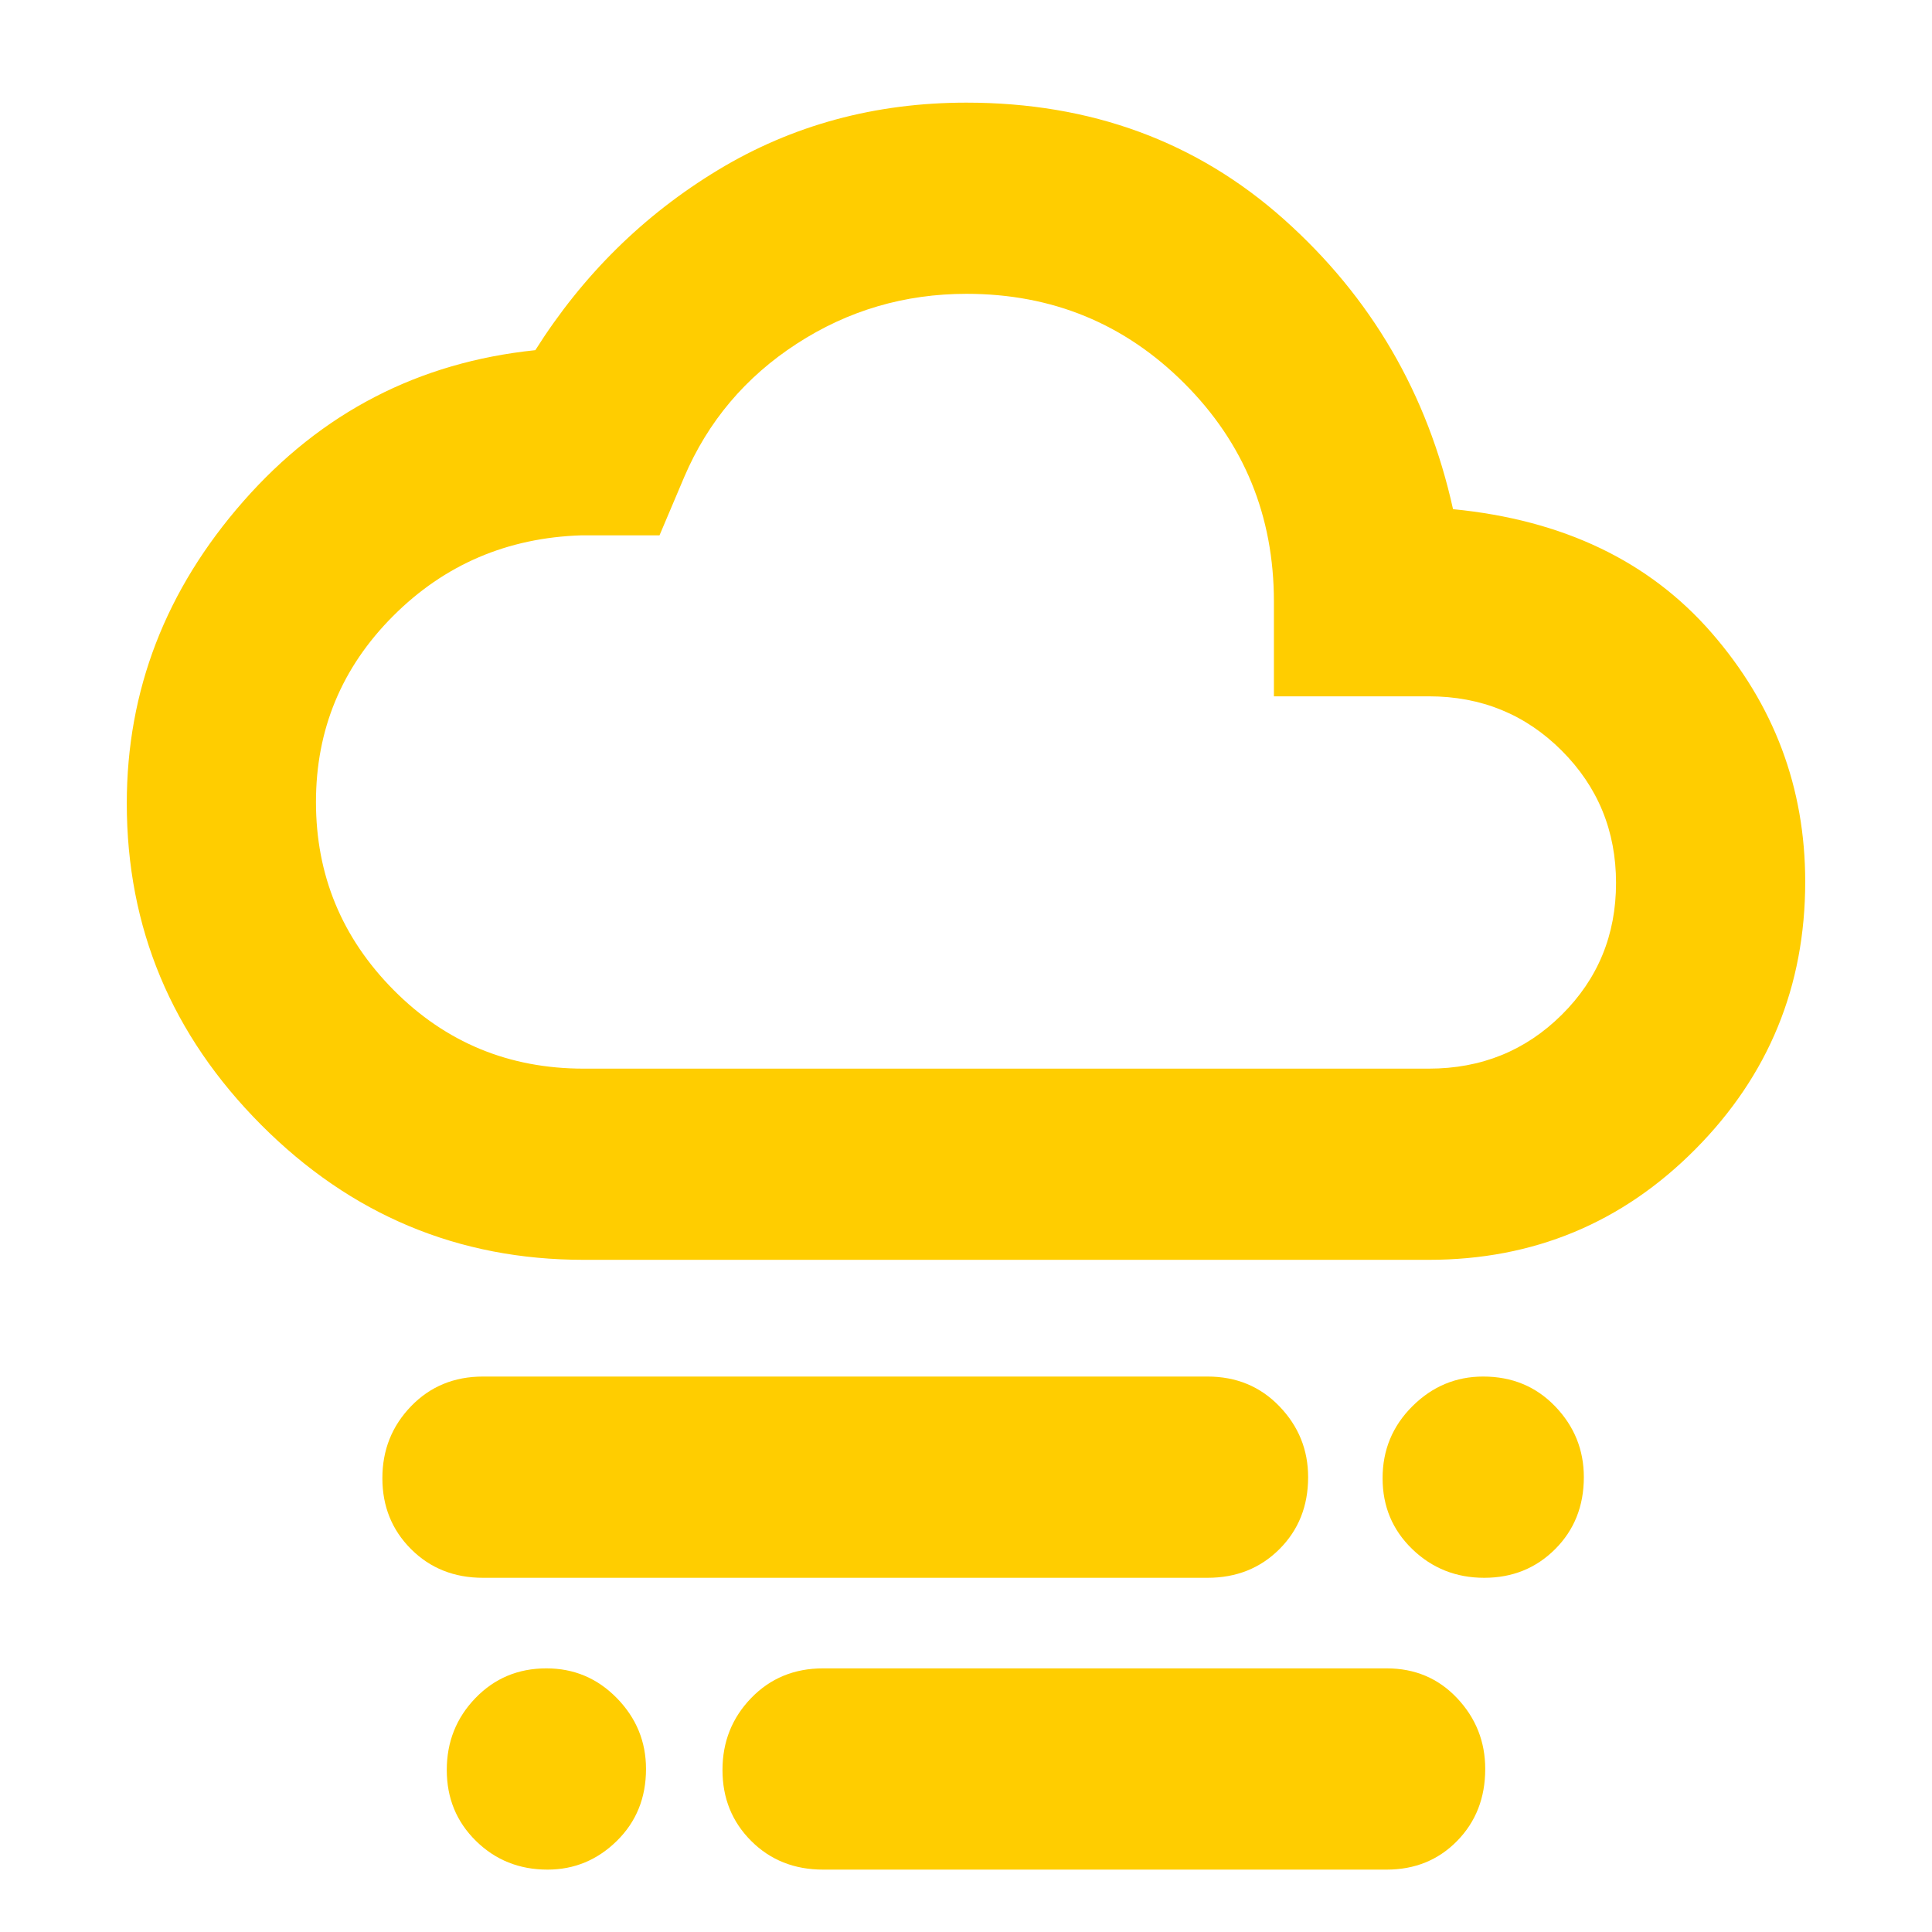 <svg xmlns="http://www.w3.org/2000/svg" height="48" viewBox="0 -960 960 960" width="48"><path fill="rgb(255, 205, 0)" d="M737.5-176q-21 0-35.75-14.25T687-225.5q0-21 14.81-35.75Q716.63-276 737-276q21.5 0 35.75 14.81T787-226q0 21.5-14.25 35.75T737.5-176ZM272.05-31Q251-31 236.5-45.25 222-59.5 222-80.5t14.25-35.75Q250.5-131 271.5-131q20.58 0 35.04 14.81T321-81q0 21.5-14.51 35.75T272.05-31ZM240-176q-21.5 0-35.75-14.25T190-225.5q0-21 14.25-35.75T240-276h360q21.5 0 35.75 14.81T650-226q0 21.5-14.25 35.75T600-176H240ZM409-31q-21.5 0-35.75-14.25T359-80.5q0-21 14.25-35.75T409-131h280q21.08 0 35.04 14.81T738-81q0 21.5-13.96 35.75T689-31H409ZM290-334q-93.38 0-160.19-67.02T63-560.83Q63-645 121-711q58-66 145-75 35.36-56 90.74-89.5Q412.13-909 480.19-909 573-909 638-851t84 144q82 8 128.5 61.47T897-521.86Q897-444 842.46-389 787.92-334 710-334H290Zm0-95h420q39.06 0 66.03-26.76t26.97-65.5Q803-560 776.03-587q-26.97-27-66.03-27h-77v-47q0-63.99-44.48-108.49Q544.03-814 480.29-814q-46.19 0-84.4 24.81Q357.68-764.38 340-723l-12.29 29H289q-55.39 1.75-93.7 40.13-38.3 38.38-38.3 92.39 0 54.55 38.69 93.52Q234.39-429 290-429Zm190-192Z"/></svg>